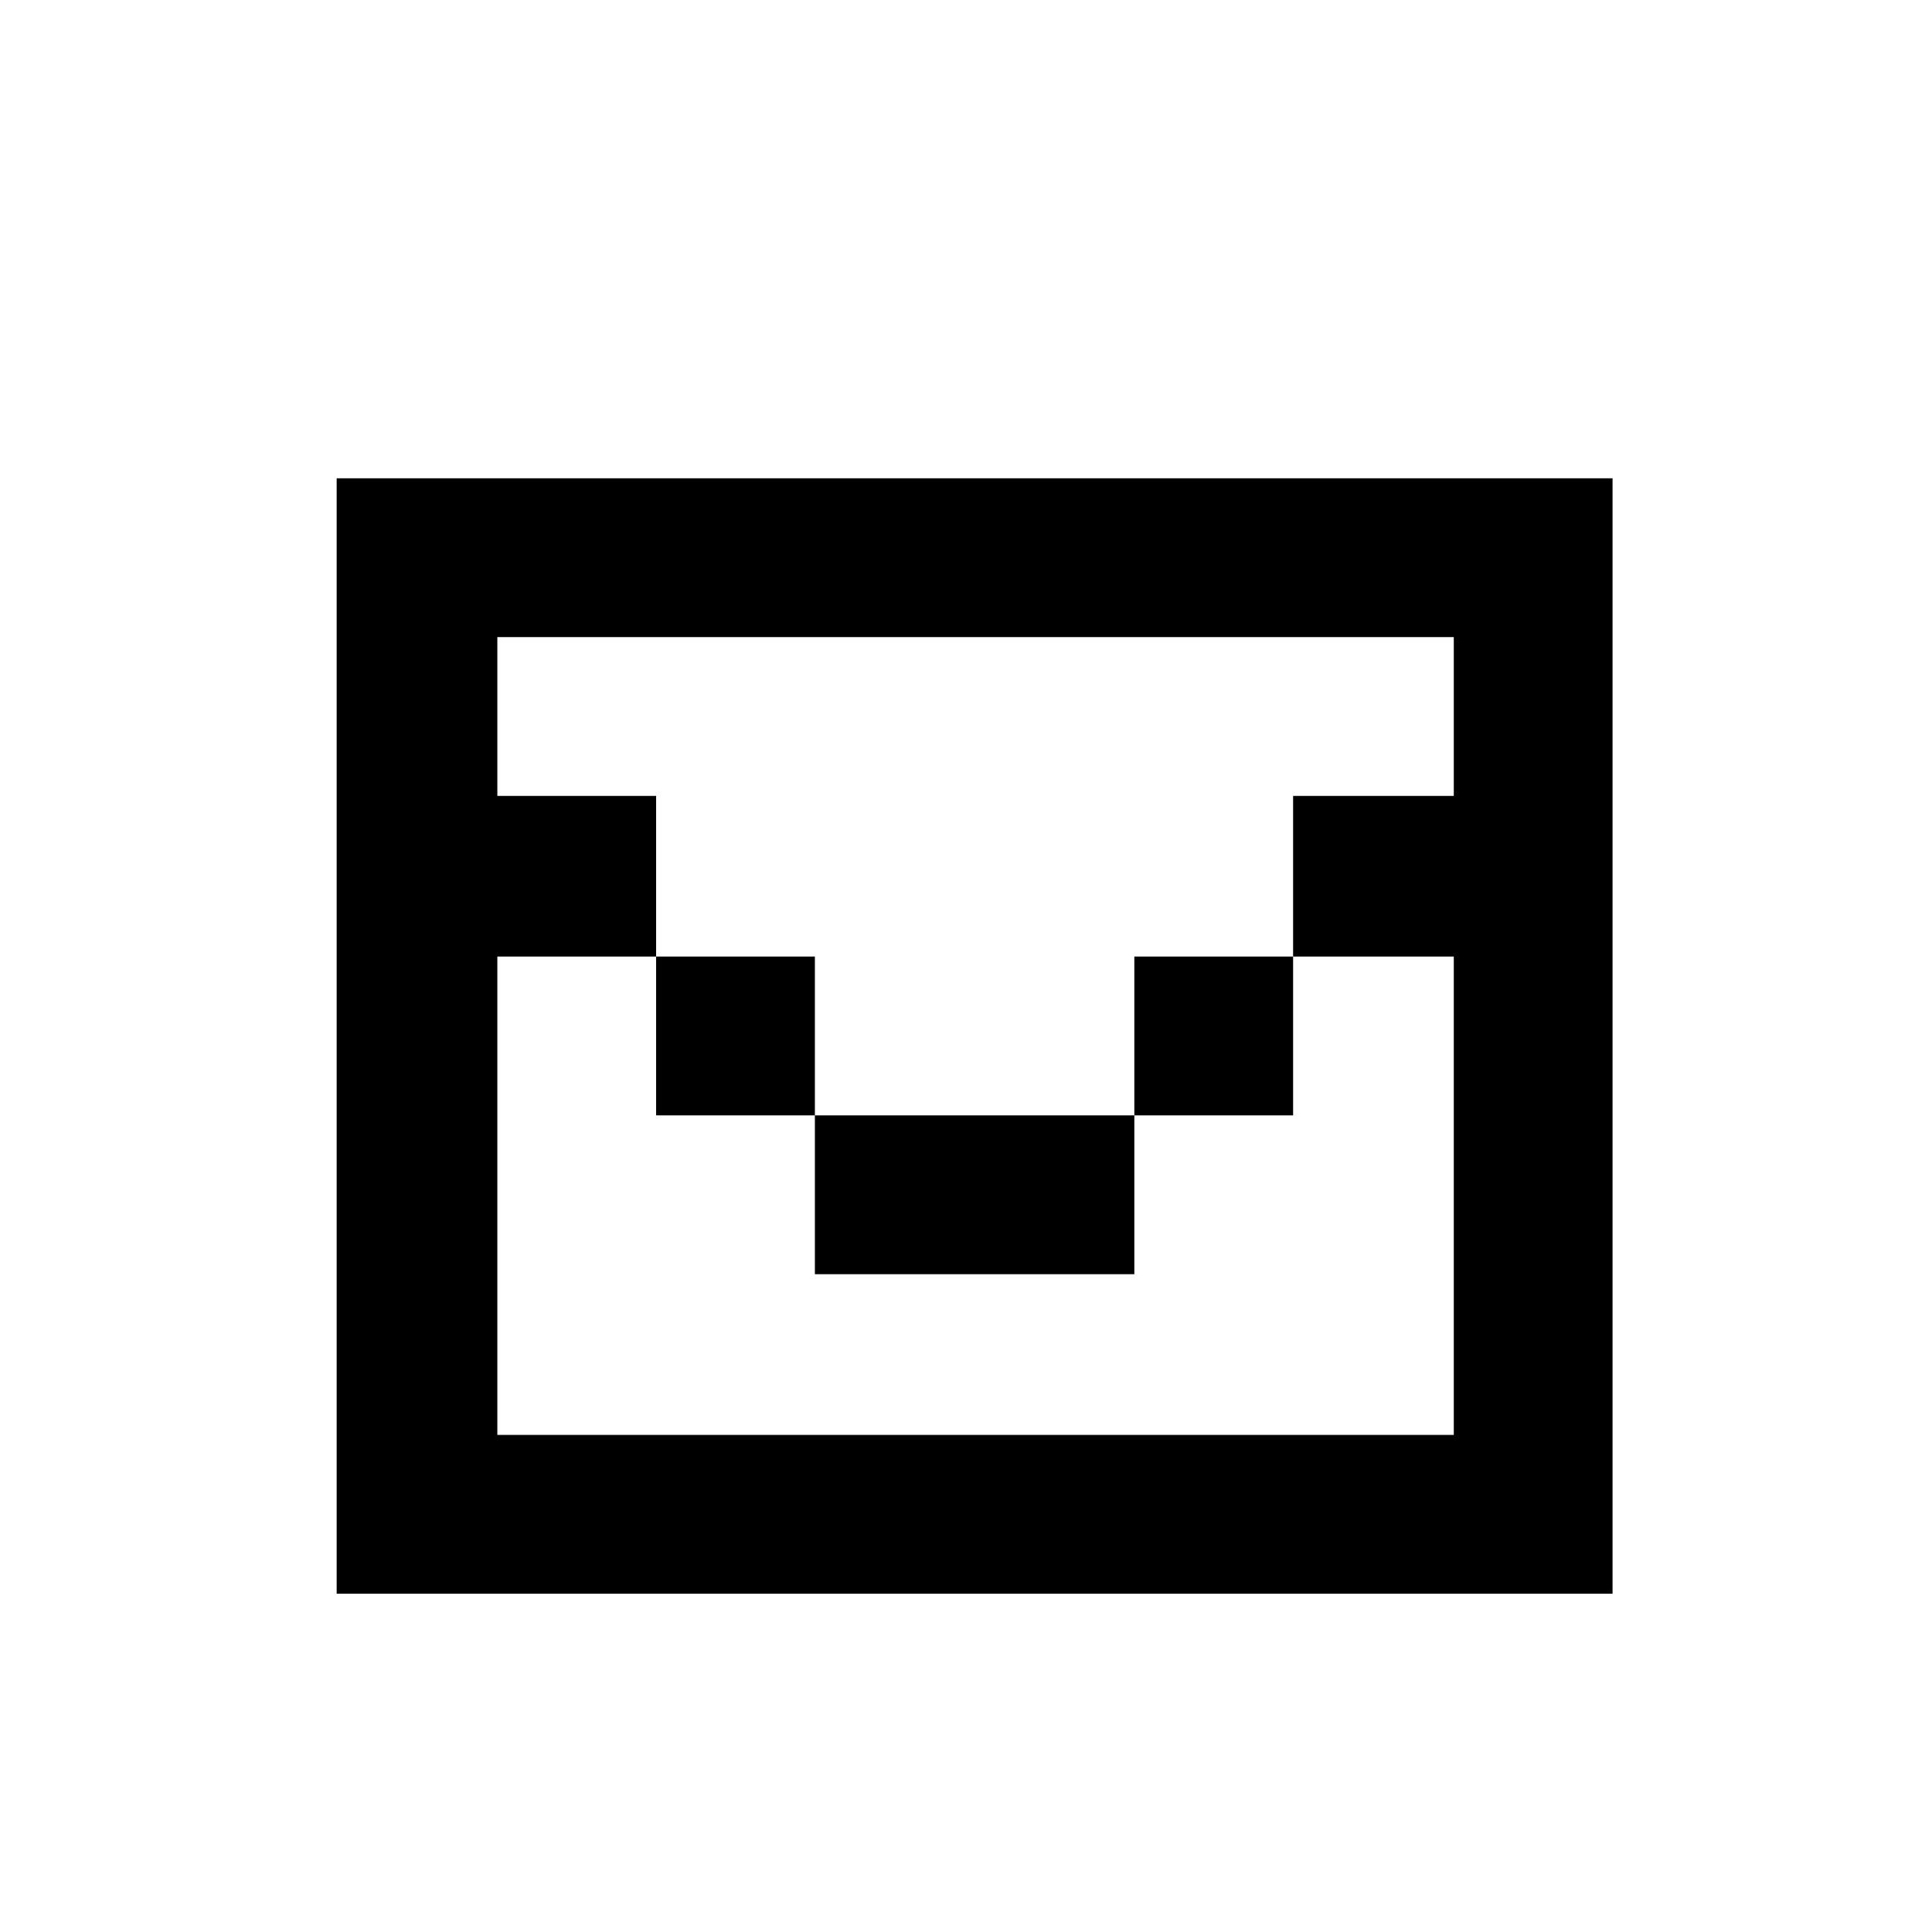 <svg xmlns="http://www.w3.org/2000/svg" viewBox="-10 0 1010 1000"><path d="M166 250v583h667V250zm84 83h500v83h-84v84h84v250H250V500h83v-84h-83zm83 167v83h83v-83zm83 83v83h167v-83zm167 0h83v-83h-83z"/></svg>